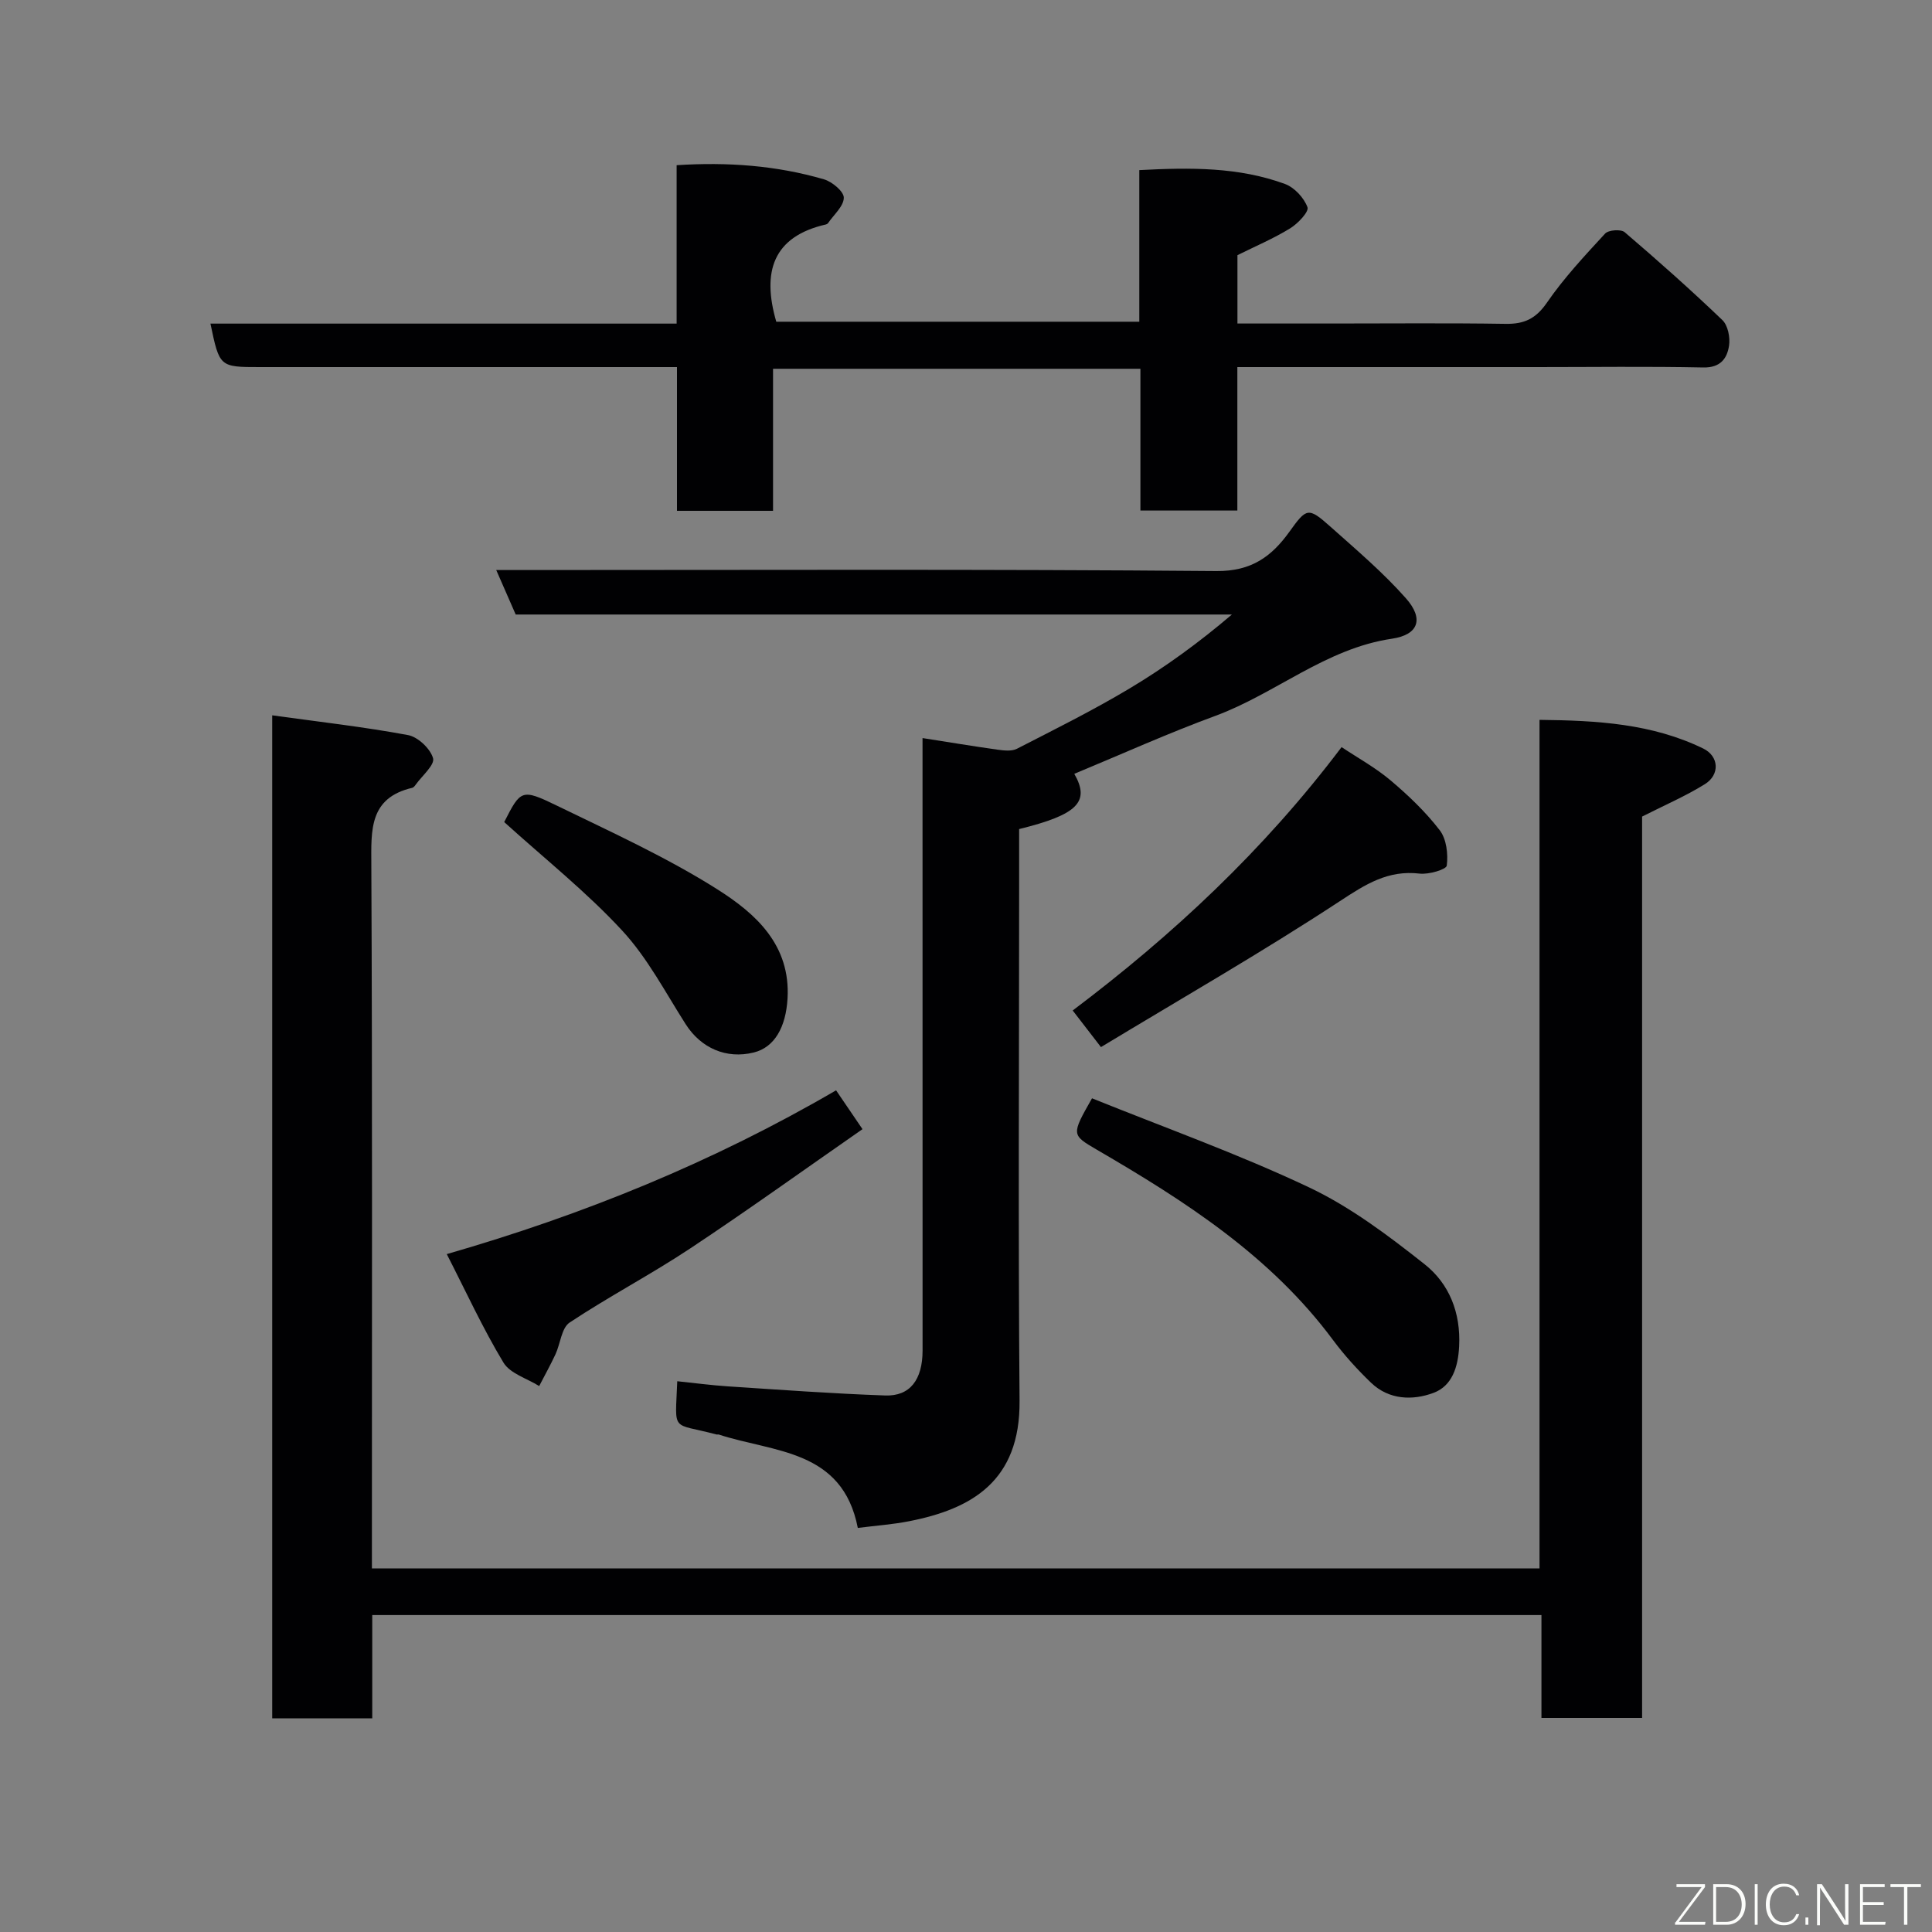 <svg enable-background="new 0 0 400 400" viewBox="0 0 400 400" xmlns="http://www.w3.org/2000/svg"><rect x="0" y="0" width="400" height="400" fill="#808080" stroke="none"/><path d="m56.36 148.1c9.72 1.35 18.98 2.39 28.11 4.09 2.06.38 4.63 2.81 5.19 4.79.39 1.38-2.26 3.62-3.58 5.46-.19.27-.45.6-.73.67-8.94 2.09-8.5 8.75-8.47 15.94.22 46.49.12 92.99.12 139.49v6.18h241.74c0-58.26 0-116.64 0-175.68 12.03.12 23.34.8 33.89 5.93 3.27 1.59 3.52 5.42.32 7.4-3.97 2.46-8.31 4.33-12.97 6.69v186.62c-7.03 0-13.74 0-20.84 0 0-7.06 0-14 0-21.3-80.76 0-161.14 0-242.07 0v21.38c-7.15 0-13.75 0-20.71 0 0-68.73 0-137.44 0-207.66z" fill="#010103"/><path d="m222.42 160.21c3.32 5.79.69 8.46-11.42 11.44v12.38c0 35.33-.21 70.66.09 105.98.15 16.68-9.96 22.42-22.9 24.95-3.36.66-6.81.9-10.59 1.38-3.18-16.3-17.41-15.61-28.77-19.33-.15-.05-.34.02-.5-.02-9.47-2.53-8.53-.18-8.11-11.02 3.51.36 6.98.83 10.47 1.06 10.86.71 21.72 1.51 32.59 1.89 5.14.18 7.72-3.29 7.73-9.29-.01-39.5-.01-78.99-.01-118.48 0-2.48 0-4.97 0-8.34 5.43.85 10.47 1.69 15.53 2.4 1.31.18 2.91.37 4-.18 7.85-4.03 15.76-7.96 23.32-12.48 7.39-4.42 14.38-9.51 21.2-15.32-49.5 0-99 0-148.28 0-1.37-3.14-2.53-5.78-4.03-9.21h6.16c47.66 0 95.32-.2 142.97.21 7.25.06 11.41-3.02 15.09-8.14 3.55-4.95 3.89-5.15 8.5-1.04 5.36 4.78 10.89 9.47 15.63 14.83 3.74 4.23 2.64 7.54-2.91 8.36-13.71 2.02-24.04 11.34-36.52 15.96-9.74 3.57-19.23 7.86-29.24 12.01z" fill="#010103"/><path d="m140.09 67c0-11.29 0-21.89 0-32.8 10.58-.68 20.67.06 30.51 2.93 1.69.49 4.12 2.52 4.1 3.81-.02 1.76-2.06 3.5-3.25 5.24-.09.13-.26.24-.41.28-11.06 2.51-13.31 9.85-10.32 20.15h75.16c0-10.3 0-20.7 0-31.39 10.57-.56 20.56-.65 30.14 2.86 1.97.72 3.96 2.87 4.68 4.83.34.93-2 3.4-3.61 4.38-3.42 2.1-7.15 3.68-10.89 5.54v14.15h19.53c12 0 23.99-.12 35.99.07 3.84.06 6.25-1.05 8.54-4.37 3.52-5.12 7.83-9.73 12.06-14.32.7-.76 3.28-.94 4.05-.29 6.9 5.9 13.69 11.93 20.24 18.21 1.14 1.1 1.63 3.6 1.37 5.29-.41 2.66-1.78 4.58-5.33 4.51-11.5-.24-23-.08-34.49-.08-20.48 0-40.96 0-61.98 0v29.7c-6.93 0-13.31 0-20.07 0 0-9.79 0-19.39 0-29.35-25.42 0-50.46 0-76.06 0v29.41c-6.81 0-13.08 0-19.89 0 0-9.74 0-19.47 0-29.76-2.31 0-4.09 0-5.86 0-26.82 0-53.65 0-80.47 0-8.38 0-8.38 0-10.26-9z" fill="#010103"/><path d="m226.09 227.39c14.92 6.03 30.25 11.5 44.89 18.42 8.59 4.06 16.45 9.99 23.96 15.93 5.1 4.03 7.51 10.02 7.16 17-.22 4.33-1.47 8.21-5.31 9.64-4.29 1.6-9.21 1.47-12.92-2.09-2.84-2.73-5.53-5.69-7.88-8.85-12.9-17.39-30.61-28.76-48.91-39.41-5.28-3.09-5.28-3.08-.99-10.64z" fill="#010103"/><path d="m173.1 225.74c1.79 2.63 3.33 4.9 5.47 8.04-11.93 8.29-23.66 16.73-35.69 24.71-8.13 5.39-16.83 9.94-24.95 15.33-1.68 1.12-1.9 4.36-2.92 6.56-1.04 2.23-2.24 4.39-3.38 6.59-2.53-1.59-6.03-2.59-7.4-4.87-4.27-7.08-7.73-14.64-11.73-22.45 28.41-8.19 55.12-19.06 80.6-33.91z" fill="#010103"/><path d="m227.94 216.79c-2.51-3.25-4.1-5.31-5.85-7.58 20.68-15.59 39.51-33.12 55.67-54.53 3.37 2.25 7.04 4.26 10.17 6.91 3.68 3.11 7.23 6.5 10.15 10.3 1.4 1.82 1.76 4.93 1.46 7.32-.11.82-3.74 1.88-5.62 1.66-6.56-.77-11.2 2.21-16.51 5.7-16.07 10.55-32.78 20.13-49.47 30.22z" fill="#010103"/><path d="m104.39 170.2c3.42-6.68 3.56-6.97 10.93-3.39 11.26 5.48 22.76 10.7 33.3 17.38 7.82 4.96 15.09 11.45 14.43 22.56-.35 5.9-2.67 10.09-7 11.16-5.69 1.4-10.92-.91-14.08-5.85-4.21-6.59-7.9-13.72-13.15-19.39-7.36-7.97-15.97-14.81-24.43-22.47z" fill="#010103"/><g fill="#fbfcfa"><path d="m346.9 398 5.4-7.3h-5.2v-.6h5.9v.6l-5.4 7.2h5.5l-.1.6h-6.2v-.5z"/><path d="m354.7 390.1h2.8c2.3 0 3.9 1.6 3.9 4.1s-1.6 4.3-3.9 4.3h-2.8zm.6 7.8h2c2.2 0 3.3-1.6 3.3-3.6 0-1.8-1-3.6-3.3-3.6h-2z"/><path d="m363.9 390.1v8.4h-.6v-8.4h1.6z"/><path d="m372.5 396.3c-.4 1.3-1.4 2.3-3.2 2.3-2.4 0-3.7-1.9-3.7-4.3 0-2.3 1.2-4.3 3.7-4.3 1.8 0 2.9 1 3.2 2.4h-.6c-.4-1.1-1.1-1.8-2.5-1.8-2.1 0-3 1.9-3 3.7s.9 3.7 3 3.7c1.4 0 2.1-.7 2.5-1.7z"/><path d="m373.8 398.5v-1.5h.6v1.5z"/><path d="m376.2 398.5v-8.4h1c1.3 2 4.4 6.7 4.9 7.6-.1-1.2-.1-2.4-.1-3.8v-3.8h.7v8.4h-.9c-1.2-1.9-4.4-6.8-5-7.7.1 1.1 0 2.3 0 3.9v3.9h-.6z"/><path d="m390 394.4h-4.3v3.5h4.7l-.1.6h-5.2v-8.4h5.1v.6h-4.5v3.1h4.3z"/><path d="m394.2 390.7h-2.8v-.6h6.3v.6h-2.8v7.8h-.7z"/></g></svg>